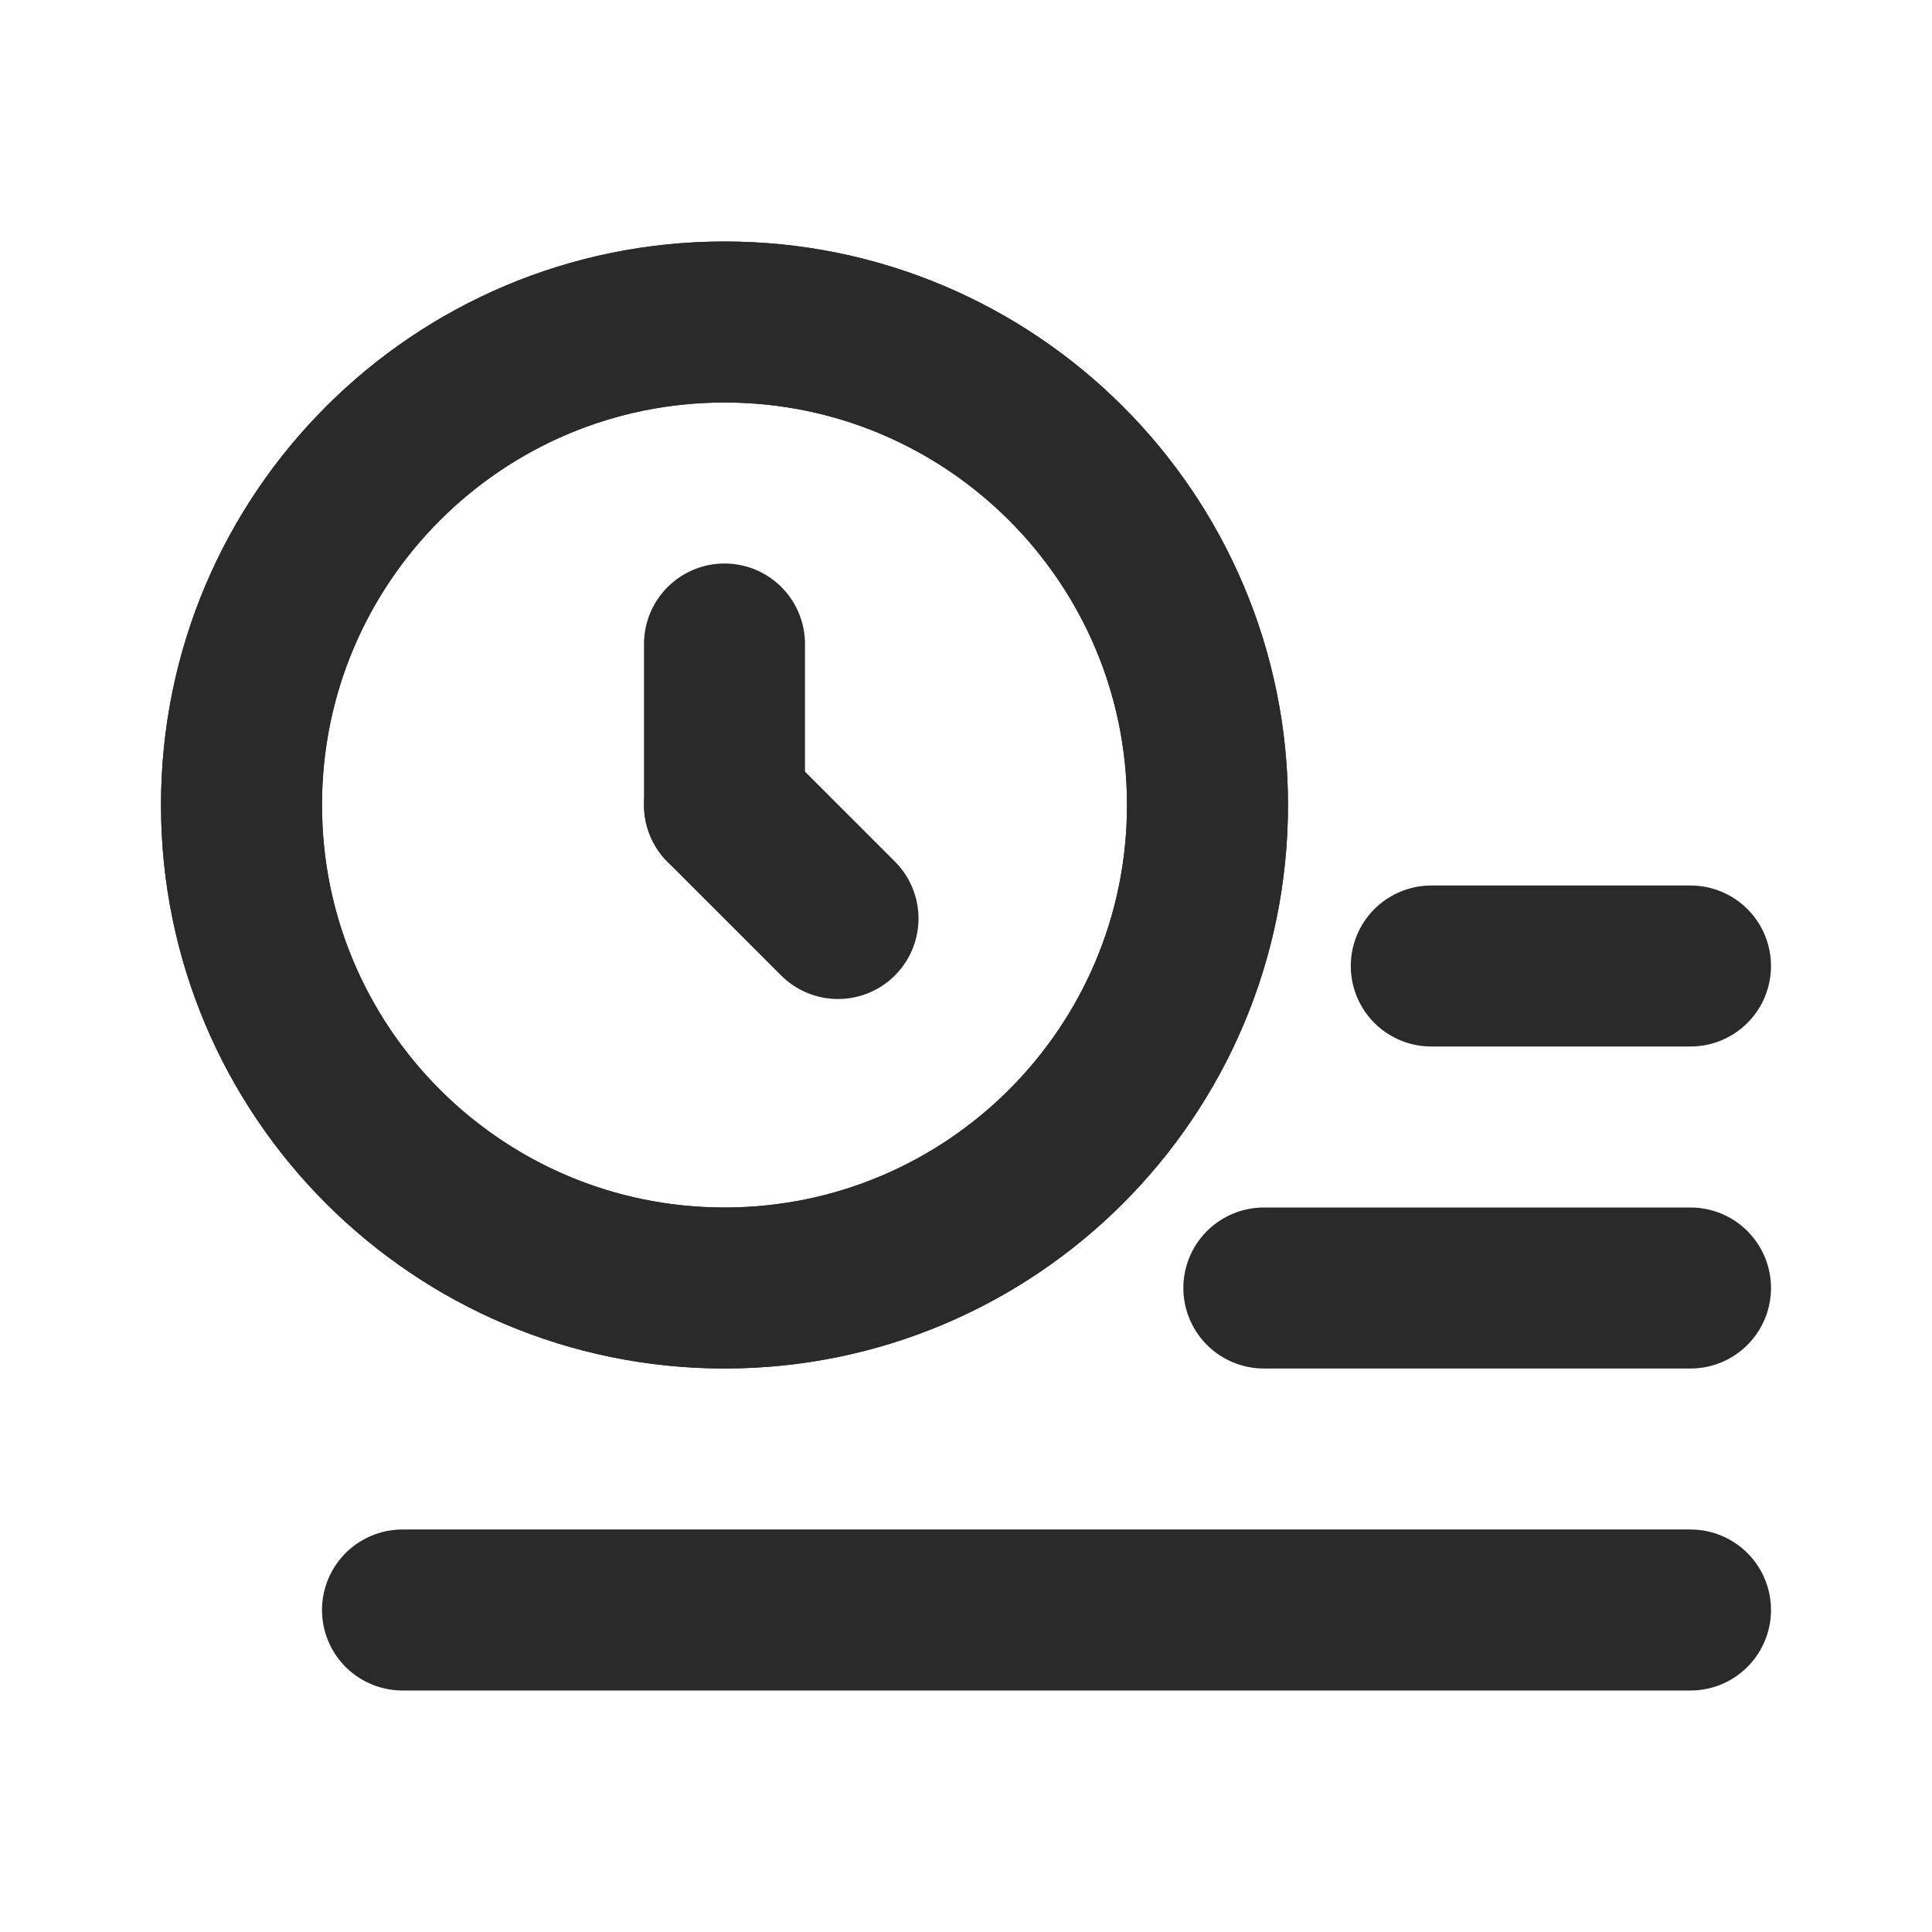 <svg width="24" height="24" viewBox="0 0 24 24" fill="none" xmlns="http://www.w3.org/2000/svg">
<path d="M9 16C12.314 16 15 13.314 15 10C15 6.686 12.314 4 9 4C5.686 4 3 6.686 3 10C3 13.314 5.686 16 9 16Z" stroke="#2A2A2A" stroke-width="2" stroke-miterlimit="10" stroke-linecap="round" stroke-linejoin="round"/>
<path d="M9 8V10" stroke="#2A2A2A" stroke-width="2" stroke-miterlimit="10" stroke-linecap="round" stroke-linejoin="round"/>
<path d="M10.41 11.41L9 10" stroke="#2A2A2A" stroke-width="2" stroke-miterlimit="10" stroke-linecap="round" stroke-linejoin="round"/>
<path d="M5 20H21" stroke="#2A2A2A" stroke-width="2" stroke-miterlimit="10" stroke-linecap="round" stroke-linejoin="round"/>
<path d="M15.7 16H21" stroke="#2A2A2A" stroke-width="2" stroke-miterlimit="10" stroke-linecap="round" stroke-linejoin="round"/>
<path d="M17.78 12H21" stroke="#2A2A2A" stroke-width="2" stroke-miterlimit="10" stroke-linecap="round" stroke-linejoin="round"/>
<path d="M9 16C12.314 16 15 13.314 15 10C15 6.686 12.314 4 9 4C5.686 4 3 6.686 3 10C3 13.314 5.686 16 9 16Z" stroke="#2A2A2A" stroke-width="2" stroke-miterlimit="10" stroke-linecap="round" stroke-linejoin="round"/>
</svg>
